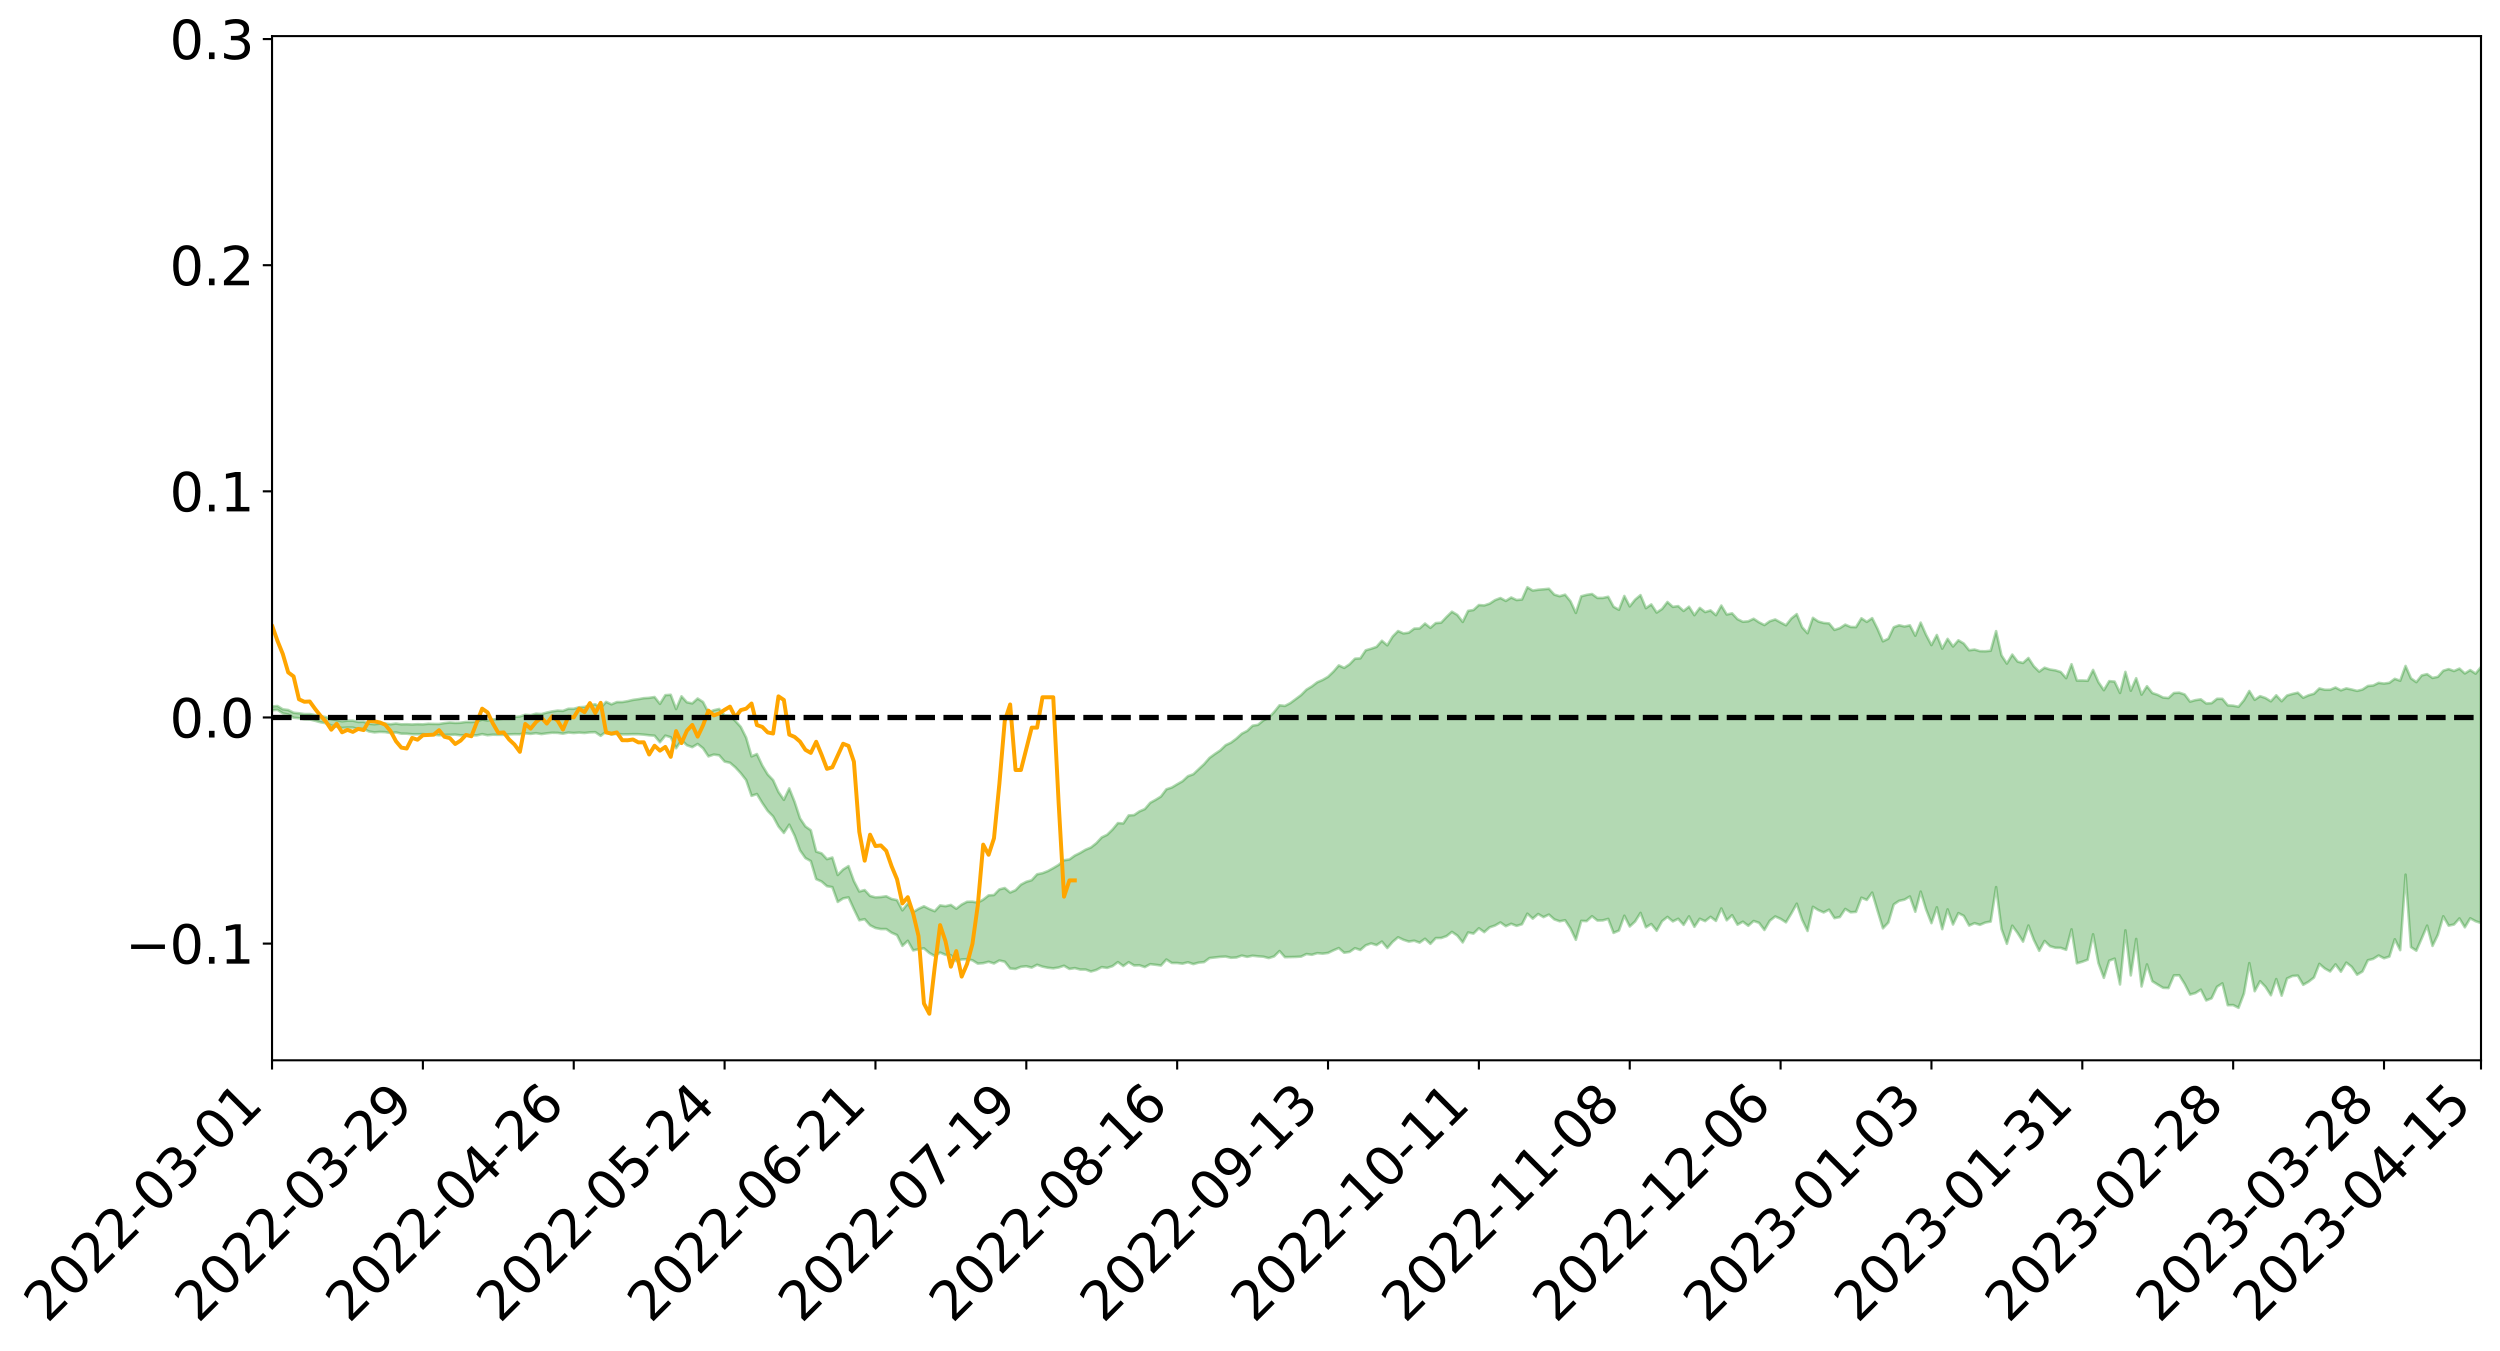 <?xml version="1.0" encoding="utf-8" standalone="no"?>
<!DOCTYPE svg PUBLIC "-//W3C//DTD SVG 1.1//EN"
  "http://www.w3.org/Graphics/SVG/1.1/DTD/svg11.dtd">
<svg xmlns:xlink="http://www.w3.org/1999/xlink" width="947.275pt" height="511.832pt" viewBox="0 0 947.275 511.832" xmlns="http://www.w3.org/2000/svg" version="1.1">
 <defs>
  <style type="text/css">*{stroke-linejoin: round; stroke-linecap: butt}</style>
 </defs>
 <g id="figure_1">
  <g id="patch_1">
   <path d="M 0 511.832 
L 947.275 511.832 
L 947.275 -0 
L 0 -0 
z
" style="fill: #ffffff"/>
  </g>
  <g id="axes_1">
   <g id="patch_2">
    <path d="M 103.075 401.757 
L 940.075 401.757 
L 940.075 13.677 
L 103.075 13.677 
z
" style="fill: #ffffff"/>
   </g>
   <g id="PolyCollection_1">
    <path d="M -393.001 271.808 
L -393.001 271.816 
L -390.959 271.763 
L -388.918 271.719 
L -386.876 271.673 
L -384.835 271.644 
L -382.793 271.609 
L -380.752 271.566 
L -378.711 271.525 
L -376.669 271.487 
L -374.628 271.456 
L -372.586 271.418 
L -370.545 271.377 
L -368.503 271.339 
L -366.462 271.288 
L -364.42 271.249 
L -362.379 271.201 
L -360.337 271.161 
L -358.296 271.104 
L -356.254 271.059 
L -354.213 271.017 
L -352.172 270.964 
L -350.13 270.914 
L -348.089 270.865 
L -346.047 270.804 
L -344.006 270.753 
L -341.964 270.691 
L -339.923 270.629 
L -337.881 270.559 
L -335.84 270.487 
L -333.798 270.418 
L -331.757 270.337 
L -329.715 270.242 
L -327.674 270.163 
L -325.632 270.07 
L -323.591 269.961 
L -321.55 269.864 
L -319.508 269.746 
L -317.467 269.628 
L -315.425 269.507 
L -313.384 269.379 
L -311.342 269.236 
L -309.301 269.083 
L -307.259 268.92 
L -305.218 268.767 
L -303.176 268.582 
L -301.135 268.411 
L -299.093 268.228 
L -297.052 268.046 
L -295.011 267.848 
L -292.969 267.631 
L -290.928 267.437 
L -288.886 267.216 
L -286.845 266.987 
L -284.803 266.765 
L -282.762 266.548 
L -280.72 266.309 
L -278.679 266.067 
L -276.637 265.828 
L -274.596 265.577 
L -272.554 265.323 
L -270.513 265.072 
L -268.472 264.811 
L -266.43 264.55 
L -264.389 264.295 
L -262.347 264.027 
L -260.306 263.736 
L -258.264 263.457 
L -256.223 263.179 
L -254.181 262.908 
L -252.14 262.622 
L -250.098 262.344 
L -248.057 262.06 
L -246.015 261.811 
L -243.974 261.503 
L -241.932 261.246 
L -239.891 260.957 
L -237.85 260.684 
L -235.808 260.392 
L -233.767 260.137 
L -231.725 259.836 
L -229.684 259.562 
L -227.642 259.307 
L -225.601 259.022 
L -223.559 258.757 
L -221.518 258.483 
L -219.476 258.202 
L -217.435 257.933 
L -215.393 257.67 
L -213.352 257.388 
L -211.311 257.12 
L -209.269 256.844 
L -207.228 256.573 
L -205.186 256.31 
L -203.145 256.044 
L -201.103 255.775 
L -199.062 255.538 
L -197.02 255.26 
L -194.979 254.996 
L -192.937 254.737 
L -190.896 254.476 
L -188.854 254.215 
L -186.813 253.949 
L -184.772 253.698 
L -182.73 253.434 
L -180.689 253.161 
L -178.647 252.883 
L -176.606 252.601 
L -174.564 252.342 
L -172.523 252.049 
L -170.481 251.734 
L -168.44 251.441 
L -166.398 251.13 
L -164.357 250.813 
L -162.315 250.476 
L -160.274 250.132 
L -158.232 249.818 
L -156.191 249.451 
L -154.15 249.107 
L -152.108 248.732 
L -150.067 248.394 
L -148.025 247.986 
L -145.984 247.589 
L -143.942 247.206 
L -141.901 246.816 
L -139.859 246.412 
L -137.818 245.988 
L -135.776 245.597 
L -133.735 245.139 
L -131.693 244.747 
L -129.652 244.276 
L -127.611 243.823 
L -125.569 243.384 
L -123.528 242.967 
L -121.486 242.469 
L -119.445 242.029 
L -117.403 241.447 
L -115.362 240.96 
L -113.32 240.514 
L -111.279 240.001 
L -109.237 239.475 
L -107.196 238.857 
L -105.154 238.287 
L -103.113 237.83 
L -101.072 237.051 
L -99.03 236.45 
L -96.989 235.837 
L -94.947 235.201 
L -92.906 234.465 
L -90.864 233.786 
L -88.823 233.308 
L -86.781 232.67 
L -84.74 231.542 
L -82.698 230.622 
L -80.657 229.985 
L -78.615 229.052 
L -76.574 228.31 
L -74.532 227.691 
L -72.491 226.672 
L -70.45 225.494 
L -68.408 224.748 
L -66.367 224.34 
L -64.325 223.398 
L -62.284 223.085 
L -60.242 222.47 
L -58.201 221.443 
L -56.159 221.433 
L -54.118 221.855 
L -52.076 222.794 
L -50.035 221.755 
L -47.993 223.851 
L -45.952 224.399 
L -43.911 221.558 
L -41.869 222.372 
L -39.828 223.648 
L -37.786 222.9 
L -35.745 222.744 
L -33.703 228.149 
L -31.662 235.842 
L -29.62 239.829 
L -27.579 231.387 
L -25.537 235.763 
L -23.496 241.724 
L -21.454 241.452 
L -19.413 253.487 
L -17.372 251.914 
L -15.33 248.315 
L -13.289 239.291 
L -11.247 247.863 
L -9.206 253.03 
L -7.164 250.929 
L -5.123 252.308 
L -3.081 257.184 
L -1.04 256.574 
L 1.002 252.446 
L 3.043 257.72 
L 5.085 258.794 
L 7.126 256.961 
L 9.168 260.327 
L 11.209 261.59 
L 13.25 261.317 
L 15.292 260.359 
L 17.333 261.502 
L 19.375 260.443 
L 21.416 260.594 
L 23.458 261.702 
L 25.499 260.804 
L 27.541 261.397 
L 29.582 261.518 
L 31.624 260.811 
L 33.665 261.198 
L 35.707 260.153 
L 37.748 260.34 
L 39.789 260.787 
L 41.831 260.949 
L 43.872 260.539 
L 45.914 260.214 
L 47.955 260.273 
L 49.997 259.922 
L 52.038 260.03 
L 54.08 260.145 
L 56.121 259.57 
L 58.163 260.202 
L 60.204 259.941 
L 62.246 259.991 
L 64.287 260.338 
L 66.328 260.142 
L 68.37 260.358 
L 70.411 260.896 
L 72.453 261.586 
L 74.494 261.15 
L 76.536 261.361 
L 78.577 261.593 
L 80.619 263.644 
L 82.66 264.265 
L 84.702 265.489 
L 86.743 264.527 
L 88.785 264.173 
L 90.826 265.011 
L 92.868 266.66 
L 94.909 267.477 
L 96.95 266.361 
L 98.992 268.492 
L 101.033 268.545 
L 103.075 269.14 
L 105.116 268.943 
L 107.158 270.31 
L 109.199 270.731 
L 111.241 271.951 
L 113.282 272.14 
L 115.324 272.538 
L 117.365 272.601 
L 119.407 273.117 
L 121.448 273.673 
L 123.489 274.02 
L 125.531 274.892 
L 127.572 275.352 
L 129.614 275.828 
L 131.655 275.685 
L 133.697 275.708 
L 135.738 276.238 
L 137.78 276.218 
L 139.821 277.162 
L 141.863 277.498 
L 143.904 277.326 
L 145.946 277.398 
L 147.987 277.75 
L 150.028 277.516 
L 152.07 277.985 
L 154.111 278.01 
L 156.153 278.21 
L 158.194 278.228 
L 160.236 278.176 
L 162.277 278.33 
L 164.319 278.363 
L 166.36 278.596 
L 168.402 278.437 
L 170.443 278.421 
L 172.485 278.348 
L 174.526 278.615 
L 176.568 278.543 
L 178.609 278.642 
L 180.65 278.629 
L 182.692 278.166 
L 184.733 278.579 
L 186.775 278.379 
L 188.816 278.44 
L 190.858 278.428 
L 192.899 278.265 
L 194.941 278.197 
L 196.982 278.217 
L 199.024 277.855 
L 201.065 278.076 
L 203.107 277.81 
L 205.148 278.15 
L 207.189 277.856 
L 209.231 277.651 
L 211.272 277.693 
L 213.314 277.988 
L 215.355 277.565 
L 217.397 277.743 
L 219.438 277.578 
L 221.48 277.738 
L 223.521 277.492 
L 225.563 277.43 
L 227.604 278.819 
L 229.646 277.226 
L 231.687 278.293 
L 233.728 278.03 
L 235.77 278.259 
L 237.811 278.249 
L 239.853 278.192 
L 241.894 278.205 
L 243.936 278.362 
L 245.977 278.604 
L 248.019 278.761 
L 250.06 281.244 
L 252.102 278.724 
L 254.143 279.358 
L 256.185 283.519 
L 258.226 280.449 
L 260.268 282.371 
L 262.309 283.12 
L 264.35 281.9 
L 266.392 283.514 
L 268.433 286.603 
L 270.475 285.911 
L 272.516 286.192 
L 274.558 288.559 
L 276.599 289.013 
L 278.641 290.757 
L 280.682 292.975 
L 282.724 295.595 
L 284.765 301.545 
L 286.807 300.865 
L 288.848 304.259 
L 290.889 307.265 
L 292.931 309.357 
L 294.972 313.143 
L 297.014 315.611 
L 299.055 312.466 
L 301.097 316.649 
L 303.138 322.211 
L 305.18 325.133 
L 307.221 326.272 
L 309.263 333.113 
L 311.304 334.011 
L 313.346 335.789 
L 315.387 336.14 
L 317.428 341.753 
L 319.47 340.411 
L 321.511 340.027 
L 323.553 344.49 
L 325.594 348.705 
L 327.636 348.283 
L 329.677 350.599 
L 331.719 351.624 
L 333.76 352.033 
L 335.802 352.027 
L 337.843 353.422 
L 339.885 354.312 
L 341.926 358.408 
L 343.968 356.473 
L 346.009 360.116 
L 348.05 359.673 
L 350.092 359.329 
L 352.133 361.096 
L 354.175 362.238 
L 356.216 360.944 
L 358.258 361.783 
L 360.299 361.919 
L 362.341 364.181 
L 364.382 363.536 
L 366.424 363.448 
L 368.465 363.859 
L 370.507 365.119 
L 372.548 364.955 
L 374.589 364.418 
L 376.631 365.071 
L 378.672 363.927 
L 380.714 364.396 
L 382.755 366.967 
L 384.797 367.156 
L 386.838 366.33 
L 388.88 366.121 
L 390.921 366.629 
L 392.963 365.559 
L 395.004 366.265 
L 397.046 366.683 
L 399.087 366.915 
L 401.128 366.595 
L 403.17 365.926 
L 405.211 367.141 
L 407.253 366.822 
L 409.294 367.363 
L 411.336 367.361 
L 413.377 368.103 
L 415.419 367.521 
L 417.46 366.441 
L 419.502 366.742 
L 421.543 366.079 
L 423.585 364.551 
L 425.626 366.039 
L 427.668 364.576 
L 429.709 365.818 
L 431.75 365.751 
L 433.792 366.435 
L 435.833 365.329 
L 437.875 365.564 
L 439.916 365.838 
L 441.958 363.569 
L 443.999 364.882 
L 446.041 364.889 
L 448.082 365.142 
L 450.124 364.608 
L 452.165 365.31 
L 454.207 364.742 
L 456.248 364.555 
L 458.289 363.023 
L 460.331 362.792 
L 462.372 362.559 
L 464.414 362.454 
L 466.455 362.913 
L 468.497 362.798 
L 470.538 362.077 
L 472.58 362.559 
L 474.621 362.134 
L 476.663 362.355 
L 478.704 362.503 
L 480.746 363.032 
L 482.787 362.387 
L 484.828 360.368 
L 486.87 362.679 
L 488.911 362.644 
L 490.953 362.593 
L 492.994 362.466 
L 495.036 361.49 
L 497.077 361.782 
L 499.119 361.157 
L 501.16 361.346 
L 503.202 361.082 
L 505.243 360.107 
L 507.285 359.233 
L 509.326 360.998 
L 511.368 360.688 
L 513.409 359.28 
L 515.45 359.964 
L 517.492 358.195 
L 519.533 357.463 
L 521.575 358.113 
L 523.616 356.775 
L 525.658 359.223 
L 527.699 356.886 
L 529.741 355.141 
L 531.782 356.107 
L 533.824 356.771 
L 535.865 356.44 
L 537.907 357.172 
L 539.948 355.708 
L 541.989 357.635 
L 544.031 355.449 
L 546.072 355.418 
L 548.114 354.705 
L 550.155 353.104 
L 552.197 354.501 
L 554.238 357.097 
L 556.28 353.315 
L 558.321 353.744 
L 560.363 351.726 
L 562.404 353.197 
L 564.446 351.378 
L 566.487 350.696 
L 568.528 349.524 
L 570.57 350.956 
L 572.611 350.029 
L 574.653 350.832 
L 576.694 350.203 
L 578.736 346.2 
L 580.777 348.082 
L 582.819 346.324 
L 584.86 347.517 
L 586.902 346.537 
L 588.943 348.36 
L 590.985 349.085 
L 593.026 348.677 
L 595.068 351.789 
L 597.109 356.098 
L 599.15 348.919 
L 601.192 349.025 
L 603.233 347.162 
L 605.275 348.801 
L 607.316 348.748 
L 609.358 348.174 
L 611.399 353.477 
L 613.441 352.584 
L 615.482 346.976 
L 617.524 351.058 
L 619.565 349.159 
L 621.607 345.907 
L 623.648 351.366 
L 625.689 350.131 
L 627.731 352.67 
L 629.772 349.058 
L 631.814 347.431 
L 633.855 349.141 
L 635.897 348.137 
L 637.938 350.458 
L 639.98 347.221 
L 642.021 351.182 
L 644.063 348.134 
L 646.104 349.029 
L 648.146 347.389 
L 650.187 348.936 
L 652.228 344.228 
L 654.27 348.713 
L 656.311 346.781 
L 658.353 350.369 
L 660.394 349.249 
L 662.436 350.783 
L 664.477 348.974 
L 666.519 349.661 
L 668.56 352.38 
L 670.602 348.887 
L 672.643 347.247 
L 674.685 348.156 
L 676.726 349.49 
L 678.768 346.121 
L 680.809 342.416 
L 682.85 348.479 
L 684.892 352.753 
L 686.933 343.601 
L 688.975 344.842 
L 691.016 345.734 
L 693.058 344.683 
L 695.099 347.895 
L 697.141 347.479 
L 699.182 344.406 
L 701.224 345.675 
L 703.265 345.52 
L 705.307 340.14 
L 707.348 341 
L 709.389 338.219 
L 711.431 345.082 
L 713.472 351.751 
L 715.514 349.574 
L 717.555 342.699 
L 719.597 341.333 
L 721.638 340.882 
L 723.68 339.69 
L 725.721 345.467 
L 727.763 337.85 
L 729.804 344.545 
L 731.846 349.798 
L 733.887 343.793 
L 735.928 352.069 
L 737.97 344.565 
L 740.011 350.3 
L 742.053 345.991 
L 744.094 347.022 
L 746.136 350.706 
L 748.177 349.8 
L 750.219 350.438 
L 752.26 349.563 
L 754.302 349.187 
L 756.343 336.143 
L 758.385 351.978 
L 760.426 357.619 
L 762.468 350.757 
L 764.509 353.557 
L 766.55 356.793 
L 768.592 350.695 
L 770.633 356.106 
L 772.675 360.256 
L 774.716 356.542 
L 776.758 358.507 
L 778.799 359.111 
L 780.841 359.156 
L 782.882 359.891 
L 784.924 352.135 
L 786.965 365.005 
L 789.007 364.415 
L 791.048 363.649 
L 793.089 354.019 
L 795.131 364.958 
L 797.172 370.519 
L 799.214 364.009 
L 801.255 363.232 
L 803.297 373.016 
L 805.338 352.525 
L 807.38 369.584 
L 809.421 355.786 
L 811.463 373.788 
L 813.504 365.426 
L 815.546 371.808 
L 817.587 373.079 
L 819.628 374.293 
L 821.67 374.39 
L 823.711 369.594 
L 825.753 369.54 
L 827.794 372.842 
L 829.836 376.843 
L 831.877 376.277 
L 833.919 374.973 
L 835.96 379.078 
L 838.002 378.269 
L 840.043 373.914 
L 842.085 372.612 
L 844.126 380.882 
L 846.168 380.828 
L 848.209 381.877 
L 850.25 376.47 
L 852.292 364.937 
L 854.333 375.576 
L 856.375 371.793 
L 858.416 373.924 
L 860.458 377.116 
L 862.499 370.991 
L 864.541 377.267 
L 866.582 370.761 
L 868.624 369.809 
L 870.665 369.667 
L 872.707 373.161 
L 874.748 371.997 
L 876.789 370.401 
L 878.831 365.218 
L 880.872 366.964 
L 882.914 368.097 
L 884.955 365.415 
L 886.997 368.176 
L 889.038 364.742 
L 891.08 366.335 
L 893.121 369.325 
L 895.163 368.114 
L 897.204 363.854 
L 899.246 363.329 
L 901.287 362.046 
L 903.328 363.106 
L 905.37 362.463 
L 907.411 355.899 
L 909.453 360.026 
L 911.494 331.414 
L 913.536 358.869 
L 915.577 360.219 
L 917.619 355.559 
L 919.66 350.736 
L 921.702 358.421 
L 923.743 354.188 
L 925.785 347.183 
L 927.826 350.734 
L 929.868 350.295 
L 931.909 347.997 
L 933.95 351.372 
L 935.992 347.957 
L 938.033 349.061 
L 940.075 349.732 
L 940.075 252.73 
L 940.075 252.73 
L 938.033 255.252 
L 935.992 253.901 
L 933.95 255.182 
L 931.909 253.342 
L 929.868 254.253 
L 927.826 253.525 
L 925.785 254.14 
L 923.743 256.448 
L 921.702 256.871 
L 919.66 255.435 
L 917.619 255.919 
L 915.577 258.473 
L 913.536 257.023 
L 911.494 252.338 
L 909.453 257.936 
L 907.411 257.212 
L 905.37 258.714 
L 903.328 259.013 
L 901.287 258.734 
L 899.246 259.741 
L 897.204 259.924 
L 895.163 261.274 
L 893.121 261.784 
L 891.08 261.266 
L 889.038 260.831 
L 886.997 261.58 
L 884.955 260.494 
L 882.914 261.352 
L 880.872 261.359 
L 878.831 260.861 
L 876.789 262.873 
L 874.748 263.446 
L 872.707 264.381 
L 870.665 262.476 
L 868.624 262.94 
L 866.582 263.536 
L 864.541 265.691 
L 862.499 263.453 
L 860.458 265.739 
L 858.416 264.474 
L 856.375 263.783 
L 854.333 265.161 
L 852.292 261.827 
L 850.25 265.337 
L 848.209 267.795 
L 846.168 267.398 
L 844.126 267.258 
L 842.085 264.791 
L 840.043 264.779 
L 838.002 266.441 
L 835.96 266.55 
L 833.919 264.988 
L 831.877 265.291 
L 829.836 265.863 
L 827.794 263.132 
L 825.753 262.46 
L 823.711 262.592 
L 821.67 264.493 
L 819.628 264.311 
L 817.587 263.283 
L 815.546 262.601 
L 813.504 260.01 
L 811.463 263.199 
L 809.421 256.988 
L 807.38 261.713 
L 805.338 254.578 
L 803.297 262.56 
L 801.255 258.265 
L 799.214 258.077 
L 797.172 261.519 
L 795.131 258.497 
L 793.089 253.844 
L 791.048 257.955 
L 789.007 257.851 
L 786.965 257.878 
L 784.924 251.687 
L 782.882 256.963 
L 780.841 254.618 
L 778.799 253.998 
L 776.758 253.687 
L 774.716 253.002 
L 772.675 254.482 
L 770.633 252.46 
L 768.592 249.322 
L 766.55 251.204 
L 764.509 250.696 
L 762.468 248.029 
L 760.426 251.445 
L 758.385 248.31 
L 756.343 239.14 
L 754.302 246.564 
L 752.26 246.779 
L 750.219 246.725 
L 748.177 246.127 
L 746.136 246.409 
L 744.094 243.851 
L 742.053 242.614 
L 740.011 244.961 
L 737.97 242.072 
L 735.928 245.781 
L 733.887 240.605 
L 731.846 244.422 
L 729.804 240.544 
L 727.763 235.911 
L 725.721 240.869 
L 723.68 236.955 
L 721.638 237.395 
L 719.597 236.92 
L 717.555 237.676 
L 715.514 241.994 
L 713.472 243.007 
L 711.431 238.306 
L 709.389 234.22 
L 707.348 235.628 
L 705.307 234.276 
L 703.265 237.628 
L 701.224 237.562 
L 699.182 236.673 
L 697.141 238 
L 695.099 238.674 
L 693.058 236.218 
L 691.016 236.046 
L 688.975 235.489 
L 686.933 234.111 
L 684.892 239.938 
L 682.85 237.672 
L 680.809 232.692 
L 678.768 234.346 
L 676.726 236.921 
L 674.685 235.844 
L 672.643 234.727 
L 670.602 235.386 
L 668.56 236.838 
L 666.519 235.807 
L 664.477 234.458 
L 662.436 235.416 
L 660.394 235.596 
L 658.353 234.601 
L 656.311 232.401 
L 654.27 232.851 
L 652.228 229.449 
L 650.187 233.089 
L 648.146 231.296 
L 646.104 231.919 
L 644.063 230.328 
L 642.021 233.101 
L 639.98 229.879 
L 637.938 231.487 
L 635.897 229.657 
L 633.855 229.95 
L 631.814 228.103 
L 629.772 230.741 
L 627.731 232.111 
L 625.689 229.024 
L 623.648 230.442 
L 621.607 225.501 
L 619.565 227.222 
L 617.524 229.772 
L 615.482 225.813 
L 613.441 231.047 
L 611.399 229.914 
L 609.358 226.12 
L 607.316 226.571 
L 605.275 226.57 
L 603.233 225.074 
L 601.192 225.404 
L 599.15 225.936 
L 597.109 232.24 
L 595.068 227.814 
L 593.026 225.326 
L 590.985 225.913 
L 588.943 225.305 
L 586.902 223.088 
L 584.86 223.29 
L 582.819 223.462 
L 580.777 223.777 
L 578.736 222.518 
L 576.694 227.158 
L 574.653 227.359 
L 572.611 226.399 
L 570.57 227.689 
L 568.528 226.599 
L 566.487 227.391 
L 564.446 228.725 
L 562.404 229.402 
L 560.363 229.259 
L 558.321 231.136 
L 556.28 231.459 
L 554.238 235.652 
L 552.197 232.999 
L 550.155 231.782 
L 548.114 233.77 
L 546.072 235.939 
L 544.031 236.088 
L 541.989 237.894 
L 539.948 236.272 
L 537.907 238.13 
L 535.865 238.188 
L 533.824 239.725 
L 531.782 240.014 
L 529.741 239.104 
L 527.699 241.175 
L 525.658 244.522 
L 523.616 242.797 
L 521.575 245.113 
L 519.533 245.816 
L 517.492 246.401 
L 515.45 249.465 
L 513.409 249.578 
L 511.368 251.702 
L 509.326 253.066 
L 507.285 252.128 
L 505.243 254.502 
L 503.202 256.459 
L 501.16 257.638 
L 499.119 258.521 
L 497.077 260.085 
L 495.036 261.317 
L 492.994 263.374 
L 490.953 264.898 
L 488.911 266.411 
L 486.87 267.483 
L 484.828 267.24 
L 482.787 269.781 
L 480.746 271.936 
L 478.704 272.967 
L 476.663 274.647 
L 474.621 274.979 
L 472.58 276.939 
L 470.538 277.995 
L 468.497 279.86 
L 466.455 281.382 
L 464.414 282.353 
L 462.372 284.325 
L 460.331 285.688 
L 458.289 287.191 
L 456.248 289.54 
L 454.207 291.436 
L 452.165 293.371 
L 450.124 294.105 
L 448.082 296.004 
L 446.041 297.171 
L 443.999 298.405 
L 441.958 299.067 
L 439.916 301.794 
L 437.875 303.053 
L 435.833 304.195 
L 433.792 306.566 
L 431.75 307.447 
L 429.709 308.847 
L 427.668 308.969 
L 425.626 312.016 
L 423.585 311.871 
L 421.543 314.32 
L 419.502 316.308 
L 417.46 317.29 
L 415.419 319.49 
L 413.377 321.108 
L 411.336 321.964 
L 409.294 323.18 
L 407.253 324.187 
L 405.211 325.663 
L 403.17 325.965 
L 401.128 327.714 
L 399.087 328.936 
L 397.046 330.058 
L 395.004 330.86 
L 392.963 331.28 
L 390.921 333.52 
L 388.88 334.121 
L 386.838 335.204 
L 384.797 337.309 
L 382.755 338.182 
L 380.714 336.477 
L 378.672 337.002 
L 376.631 339.141 
L 374.589 339.267 
L 372.548 340.883 
L 370.507 342.004 
L 368.465 341.665 
L 366.424 341.695 
L 364.382 342.75 
L 362.341 344.327 
L 360.299 342.882 
L 358.258 343.371 
L 356.216 343.065 
L 354.175 345.263 
L 352.133 344.429 
L 350.092 343.407 
L 348.05 344.36 
L 346.009 345.632 
L 343.968 342.365 
L 341.926 344.929 
L 339.885 341.071 
L 337.843 340.644 
L 335.802 339.602 
L 333.76 339.897 
L 331.719 340.024 
L 329.677 339.481 
L 327.636 337.25 
L 325.594 337.807 
L 323.553 333.852 
L 321.511 328.18 
L 319.47 329.467 
L 317.428 331.537 
L 315.387 324.925 
L 313.346 325.537 
L 311.304 323.347 
L 309.263 322.68 
L 307.221 314.584 
L 305.18 313.149 
L 303.138 310.097 
L 301.097 303.858 
L 299.055 298.737 
L 297.014 303.066 
L 294.972 300.073 
L 292.931 295.59 
L 290.889 293.446 
L 288.848 290.074 
L 286.807 285.714 
L 284.765 286.603 
L 282.724 279.511 
L 280.682 275.433 
L 278.641 273.19 
L 276.599 271.169 
L 274.558 271.056 
L 272.516 268.641 
L 270.475 269.111 
L 268.433 269.987 
L 266.392 265.988 
L 264.35 264.675 
L 262.309 266.533 
L 260.268 266.107 
L 258.226 263.837 
L 256.185 268.668 
L 254.143 263.256 
L 252.102 263.405 
L 250.06 266.704 
L 248.019 264.108 
L 245.977 264.425 
L 243.936 264.551 
L 241.894 264.923 
L 239.853 265.197 
L 237.811 265.683 
L 235.77 266.022 
L 233.728 266.024 
L 231.687 266.883 
L 229.646 265.954 
L 227.604 268.194 
L 225.563 266.857 
L 223.521 267.207 
L 221.48 267.876 
L 219.438 267.988 
L 217.397 268.572 
L 215.355 268.556 
L 213.314 269.362 
L 211.272 269.256 
L 209.231 269.562 
L 207.189 270.005 
L 205.148 270.58 
L 203.107 270.418 
L 201.065 270.997 
L 199.024 270.827 
L 196.982 271.483 
L 194.941 271.641 
L 192.899 271.991 
L 190.858 272.292 
L 188.816 272.531 
L 186.775 272.581 
L 184.733 273.028 
L 182.692 272.648 
L 180.65 273.408 
L 178.609 273.604 
L 176.568 273.559 
L 174.526 273.853 
L 172.485 273.92 
L 170.443 273.769 
L 168.402 273.992 
L 166.36 274.331 
L 164.319 274.313 
L 162.277 274.254 
L 160.236 274.471 
L 158.194 274.395 
L 156.153 274.51 
L 154.111 274.413 
L 152.07 274.461 
L 150.028 274.171 
L 147.987 274.422 
L 145.946 274.172 
L 143.904 274.202 
L 141.863 274.422 
L 139.821 274.25 
L 137.78 273.498 
L 135.738 273.554 
L 133.697 273.062 
L 131.655 273.061 
L 129.614 273.32 
L 127.572 272.877 
L 125.531 272.435 
L 123.489 271.713 
L 121.448 271.378 
L 119.407 270.949 
L 117.365 270.564 
L 115.324 270.571 
L 113.282 270.262 
L 111.241 270.066 
L 109.199 269.027 
L 107.158 268.764 
L 105.116 267.511 
L 103.075 267.706 
L 101.033 267.355 
L 98.992 267.129 
L 96.95 265.161 
L 94.909 266.344 
L 92.868 265.636 
L 90.826 264.167 
L 88.785 263.443 
L 86.743 263.866 
L 84.702 264.796 
L 82.66 263.724 
L 80.619 263.222 
L 78.577 261.177 
L 76.536 260.634 
L 74.494 260.564 
L 72.453 261.019 
L 70.411 260.188 
L 68.37 259.503 
L 66.328 259.205 
L 64.287 259.364 
L 62.246 258.8 
L 60.204 258.767 
L 58.163 259.002 
L 56.121 258.185 
L 54.08 258.748 
L 52.038 258.554 
L 49.997 258.352 
L 47.955 258.628 
L 45.914 258.475 
L 43.872 258.838 
L 41.831 259.267 
L 39.789 259.015 
L 37.748 258.489 
L 35.707 258.059 
L 33.665 259.316 
L 31.624 258.845 
L 29.582 259.63 
L 27.541 259.436 
L 25.499 258.854 
L 23.458 259.639 
L 21.416 258.544 
L 19.375 258.418 
L 17.333 259.49 
L 15.292 258.424 
L 13.25 259.432 
L 11.209 259.638 
L 9.168 258.481 
L 7.126 255.096 
L 5.085 257.004 
L 3.043 255.862 
L 1.002 250.452 
L -1.04 254.797 
L -3.081 255.473 
L -5.123 250.404 
L -7.164 248.926 
L -9.206 251.279 
L -11.247 245.745 
L -13.289 236.498 
L -15.33 246.335 
L -17.372 250.213 
L -19.413 251.938 
L -21.454 239.141 
L -23.496 239.491 
L -25.537 233.213 
L -27.579 228.393 
L -29.62 237.665 
L -31.662 233.385 
L -33.703 224.841 
L -35.745 218.847 
L -37.786 219.004 
L -39.828 219.797 
L -41.869 218.366 
L -43.911 217.434 
L -45.952 220.521 
L -47.993 219.924 
L -50.035 217.549 
L -52.076 218.652 
L -54.118 217.548 
L -56.159 216.996 
L -58.201 216.849 
L -60.242 217.935 
L -62.284 218.479 
L -64.325 218.71 
L -66.367 219.619 
L -68.408 219.945 
L -70.45 220.659 
L -72.491 221.913 
L -74.532 222.848 
L -76.574 223.445 
L -78.615 224.131 
L -80.657 225.093 
L -82.698 225.623 
L -84.74 226.543 
L -86.781 227.697 
L -88.823 228.347 
L -90.864 228.737 
L -92.906 229.422 
L -94.947 230.129 
L -96.989 230.781 
L -99.03 231.404 
L -101.072 232.004 
L -103.113 232.857 
L -105.154 233.235 
L -107.196 233.842 
L -109.237 234.479 
L -111.279 235.015 
L -113.32 235.55 
L -115.362 235.985 
L -117.403 236.465 
L -119.445 237.141 
L -121.486 237.588 
L -123.528 238.119 
L -125.569 238.522 
L -127.611 238.996 
L -129.652 239.484 
L -131.693 239.978 
L -133.735 240.387 
L -135.776 240.884 
L -137.818 241.318 
L -139.859 241.786 
L -141.901 242.218 
L -143.942 242.673 
L -145.984 243.09 
L -148.025 243.541 
L -150.067 244.032 
L -152.108 244.398 
L -154.15 244.866 
L -156.191 245.265 
L -158.232 245.734 
L -160.274 246.069 
L -162.315 246.505 
L -164.357 246.919 
L -166.398 247.312 
L -168.44 247.714 
L -170.481 248.083 
L -172.523 248.519 
L -174.564 248.908 
L -176.606 249.223 
L -178.647 249.602 
L -180.689 249.981 
L -182.73 250.356 
L -184.772 250.716 
L -186.813 251.049 
L -188.854 251.417 
L -190.896 251.776 
L -192.937 252.136 
L -194.979 252.493 
L -197.02 252.859 
L -199.062 253.239 
L -201.103 253.56 
L -203.145 253.932 
L -205.186 254.294 
L -207.228 254.639 
L -209.269 254.995 
L -211.311 255.358 
L -213.352 255.708 
L -215.393 256.076 
L -217.435 256.406 
L -219.476 256.744 
L -221.518 257.102 
L -223.559 257.445 
L -225.601 257.767 
L -227.642 258.11 
L -229.684 258.416 
L -231.725 258.746 
L -233.767 259.101 
L -235.808 259.396 
L -237.85 259.732 
L -239.891 260.045 
L -241.932 260.375 
L -243.974 260.666 
L -246.015 261.018 
L -248.057 261.296 
L -250.098 261.615 
L -252.14 261.926 
L -254.181 262.246 
L -256.223 262.546 
L -258.264 262.853 
L -260.306 263.155 
L -262.347 263.457 
L -264.389 263.732 
L -266.43 263.991 
L -268.472 264.259 
L -270.513 264.531 
L -272.554 264.792 
L -274.596 265.061 
L -276.637 265.327 
L -278.679 265.579 
L -280.72 265.837 
L -282.762 266.095 
L -284.803 266.325 
L -286.845 266.563 
L -288.886 266.815 
L -290.928 267.053 
L -292.969 267.262 
L -295.011 267.5 
L -297.052 267.715 
L -299.093 267.911 
L -301.135 268.11 
L -303.176 268.295 
L -305.218 268.5 
L -307.259 268.665 
L -309.301 268.843 
L -311.342 269.01 
L -313.384 269.165 
L -315.425 269.304 
L -317.467 269.43 
L -319.508 269.556 
L -321.55 269.682 
L -323.591 269.783 
L -325.632 269.901 
L -327.674 269.998 
L -329.715 270.079 
L -331.757 270.18 
L -333.798 270.266 
L -335.84 270.335 
L -337.881 270.411 
L -339.923 270.485 
L -341.964 270.549 
L -344.006 270.613 
L -346.047 270.664 
L -348.089 270.73 
L -350.13 270.779 
L -352.172 270.833 
L -354.213 270.889 
L -356.254 270.933 
L -358.296 270.981 
L -360.337 271.048 
L -362.379 271.092 
L -364.42 271.149 
L -366.462 271.192 
L -368.503 271.253 
L -370.545 271.299 
L -372.586 271.349 
L -374.628 271.392 
L -376.669 271.43 
L -378.711 271.476 
L -380.752 271.53 
L -382.793 271.583 
L -384.835 271.627 
L -386.876 271.66 
L -388.918 271.714 
L -390.959 271.756 
L -393.001 271.808 
z
" clip-path="url(#p2254b33dea)" style="fill: #008000; fill-opacity: 0.3; stroke: #008000; stroke-opacity: 0.3"/>
   </g>
   <g id="matplotlib.axis_1">
    <g id="xtick_1">
     <g id="line2d_1">
      <defs>
       <path id="me9e66051ed" d="M 0 0 
L 0 3.5 
" style="stroke: #000000; stroke-width: 0.8"/>
      </defs>
      <g>
       <use xlink:href="#me9e66051ed" x="103.075" y="401.757" style="stroke: #000000; stroke-width: 0.8"/>
      </g>
     </g>
     <g id="text_1">
      <!-- 2022-03-01 -->
      <g transform="translate(17.946 501.69) rotate(-45) scale(0.2 -0.2)">
       <defs>
        <path id="DejaVuSans-32" d="M 1228 531 
L 3431 531 
L 3431 0 
L 469 0 
L 469 531 
Q 828 903 1448 1529 
Q 2069 2156 2228 2338 
Q 2531 2678 2651 2914 
Q 2772 3150 2772 3378 
Q 2772 3750 2511 3984 
Q 2250 4219 1831 4219 
Q 1534 4219 1204 4116 
Q 875 4013 500 3803 
L 500 4441 
Q 881 4594 1212 4672 
Q 1544 4750 1819 4750 
Q 2544 4750 2975 4387 
Q 3406 4025 3406 3419 
Q 3406 3131 3298 2873 
Q 3191 2616 2906 2266 
Q 2828 2175 2409 1742 
Q 1991 1309 1228 531 
z
" transform="scale(0.016)"/>
        <path id="DejaVuSans-30" d="M 2034 4250 
Q 1547 4250 1301 3770 
Q 1056 3291 1056 2328 
Q 1056 1369 1301 889 
Q 1547 409 2034 409 
Q 2525 409 2770 889 
Q 3016 1369 3016 2328 
Q 3016 3291 2770 3770 
Q 2525 4250 2034 4250 
z
M 2034 4750 
Q 2819 4750 3233 4129 
Q 3647 3509 3647 2328 
Q 3647 1150 3233 529 
Q 2819 -91 2034 -91 
Q 1250 -91 836 529 
Q 422 1150 422 2328 
Q 422 3509 836 4129 
Q 1250 4750 2034 4750 
z
" transform="scale(0.016)"/>
        <path id="DejaVuSans-2d" d="M 313 2009 
L 1997 2009 
L 1997 1497 
L 313 1497 
L 313 2009 
z
" transform="scale(0.016)"/>
        <path id="DejaVuSans-33" d="M 2597 2516 
Q 3050 2419 3304 2112 
Q 3559 1806 3559 1356 
Q 3559 666 3084 287 
Q 2609 -91 1734 -91 
Q 1441 -91 1130 -33 
Q 819 25 488 141 
L 488 750 
Q 750 597 1062 519 
Q 1375 441 1716 441 
Q 2309 441 2620 675 
Q 2931 909 2931 1356 
Q 2931 1769 2642 2001 
Q 2353 2234 1838 2234 
L 1294 2234 
L 1294 2753 
L 1863 2753 
Q 2328 2753 2575 2939 
Q 2822 3125 2822 3475 
Q 2822 3834 2567 4026 
Q 2313 4219 1838 4219 
Q 1578 4219 1281 4162 
Q 984 4106 628 3988 
L 628 4550 
Q 988 4650 1302 4700 
Q 1616 4750 1894 4750 
Q 2613 4750 3031 4423 
Q 3450 4097 3450 3541 
Q 3450 3153 3228 2886 
Q 3006 2619 2597 2516 
z
" transform="scale(0.016)"/>
        <path id="DejaVuSans-31" d="M 794 531 
L 1825 531 
L 1825 4091 
L 703 3866 
L 703 4441 
L 1819 4666 
L 2450 4666 
L 2450 531 
L 3481 531 
L 3481 0 
L 794 0 
L 794 531 
z
" transform="scale(0.016)"/>
       </defs>
       <use xlink:href="#DejaVuSans-32"/>
       <use xlink:href="#DejaVuSans-30" x="63.623"/>
       <use xlink:href="#DejaVuSans-32" x="127.246"/>
       <use xlink:href="#DejaVuSans-32" x="190.869"/>
       <use xlink:href="#DejaVuSans-2d" x="254.492"/>
       <use xlink:href="#DejaVuSans-30" x="290.576"/>
       <use xlink:href="#DejaVuSans-33" x="354.199"/>
       <use xlink:href="#DejaVuSans-2d" x="417.822"/>
       <use xlink:href="#DejaVuSans-30" x="453.906"/>
       <use xlink:href="#DejaVuSans-31" x="517.529"/>
      </g>
     </g>
    </g>
    <g id="xtick_2">
     <g id="line2d_2">
      <g>
       <use xlink:href="#me9e66051ed" x="160.236" y="401.757" style="stroke: #000000; stroke-width: 0.8"/>
      </g>
     </g>
     <g id="text_2">
      <!-- 2022-03-29 -->
      <g transform="translate(75.107 501.69) rotate(-45) scale(0.2 -0.2)">
       <defs>
        <path id="DejaVuSans-39" d="M 703 97 
L 703 672 
Q 941 559 1184 500 
Q 1428 441 1663 441 
Q 2288 441 2617 861 
Q 2947 1281 2994 2138 
Q 2813 1869 2534 1725 
Q 2256 1581 1919 1581 
Q 1219 1581 811 2004 
Q 403 2428 403 3163 
Q 403 3881 828 4315 
Q 1253 4750 1959 4750 
Q 2769 4750 3195 4129 
Q 3622 3509 3622 2328 
Q 3622 1225 3098 567 
Q 2575 -91 1691 -91 
Q 1453 -91 1209 -44 
Q 966 3 703 97 
z
M 1959 2075 
Q 2384 2075 2632 2365 
Q 2881 2656 2881 3163 
Q 2881 3666 2632 3958 
Q 2384 4250 1959 4250 
Q 1534 4250 1286 3958 
Q 1038 3666 1038 3163 
Q 1038 2656 1286 2365 
Q 1534 2075 1959 2075 
z
" transform="scale(0.016)"/>
       </defs>
       <use xlink:href="#DejaVuSans-32"/>
       <use xlink:href="#DejaVuSans-30" x="63.623"/>
       <use xlink:href="#DejaVuSans-32" x="127.246"/>
       <use xlink:href="#DejaVuSans-32" x="190.869"/>
       <use xlink:href="#DejaVuSans-2d" x="254.492"/>
       <use xlink:href="#DejaVuSans-30" x="290.576"/>
       <use xlink:href="#DejaVuSans-33" x="354.199"/>
       <use xlink:href="#DejaVuSans-2d" x="417.822"/>
       <use xlink:href="#DejaVuSans-32" x="453.906"/>
       <use xlink:href="#DejaVuSans-39" x="517.529"/>
      </g>
     </g>
    </g>
    <g id="xtick_3">
     <g id="line2d_3">
      <g>
       <use xlink:href="#me9e66051ed" x="217.397" y="401.757" style="stroke: #000000; stroke-width: 0.8"/>
      </g>
     </g>
     <g id="text_3">
      <!-- 2022-04-26 -->
      <g transform="translate(132.268 501.69) rotate(-45) scale(0.2 -0.2)">
       <defs>
        <path id="DejaVuSans-34" d="M 2419 4116 
L 825 1625 
L 2419 1625 
L 2419 4116 
z
M 2253 4666 
L 3047 4666 
L 3047 1625 
L 3713 1625 
L 3713 1100 
L 3047 1100 
L 3047 0 
L 2419 0 
L 2419 1100 
L 313 1100 
L 313 1709 
L 2253 4666 
z
" transform="scale(0.016)"/>
        <path id="DejaVuSans-36" d="M 2113 2584 
Q 1688 2584 1439 2293 
Q 1191 2003 1191 1497 
Q 1191 994 1439 701 
Q 1688 409 2113 409 
Q 2538 409 2786 701 
Q 3034 994 3034 1497 
Q 3034 2003 2786 2293 
Q 2538 2584 2113 2584 
z
M 3366 4563 
L 3366 3988 
Q 3128 4100 2886 4159 
Q 2644 4219 2406 4219 
Q 1781 4219 1451 3797 
Q 1122 3375 1075 2522 
Q 1259 2794 1537 2939 
Q 1816 3084 2150 3084 
Q 2853 3084 3261 2657 
Q 3669 2231 3669 1497 
Q 3669 778 3244 343 
Q 2819 -91 2113 -91 
Q 1303 -91 875 529 
Q 447 1150 447 2328 
Q 447 3434 972 4092 
Q 1497 4750 2381 4750 
Q 2619 4750 2861 4703 
Q 3103 4656 3366 4563 
z
" transform="scale(0.016)"/>
       </defs>
       <use xlink:href="#DejaVuSans-32"/>
       <use xlink:href="#DejaVuSans-30" x="63.623"/>
       <use xlink:href="#DejaVuSans-32" x="127.246"/>
       <use xlink:href="#DejaVuSans-32" x="190.869"/>
       <use xlink:href="#DejaVuSans-2d" x="254.492"/>
       <use xlink:href="#DejaVuSans-30" x="290.576"/>
       <use xlink:href="#DejaVuSans-34" x="354.199"/>
       <use xlink:href="#DejaVuSans-2d" x="417.822"/>
       <use xlink:href="#DejaVuSans-32" x="453.906"/>
       <use xlink:href="#DejaVuSans-36" x="517.529"/>
      </g>
     </g>
    </g>
    <g id="xtick_4">
     <g id="line2d_4">
      <g>
       <use xlink:href="#me9e66051ed" x="274.558" y="401.757" style="stroke: #000000; stroke-width: 0.8"/>
      </g>
     </g>
     <g id="text_4">
      <!-- 2022-05-24 -->
      <g transform="translate(189.429 501.69) rotate(-45) scale(0.2 -0.2)">
       <defs>
        <path id="DejaVuSans-35" d="M 691 4666 
L 3169 4666 
L 3169 4134 
L 1269 4134 
L 1269 2991 
Q 1406 3038 1543 3061 
Q 1681 3084 1819 3084 
Q 2600 3084 3056 2656 
Q 3513 2228 3513 1497 
Q 3513 744 3044 326 
Q 2575 -91 1722 -91 
Q 1428 -91 1123 -41 
Q 819 9 494 109 
L 494 744 
Q 775 591 1075 516 
Q 1375 441 1709 441 
Q 2250 441 2565 725 
Q 2881 1009 2881 1497 
Q 2881 1984 2565 2268 
Q 2250 2553 1709 2553 
Q 1456 2553 1204 2497 
Q 953 2441 691 2322 
L 691 4666 
z
" transform="scale(0.016)"/>
       </defs>
       <use xlink:href="#DejaVuSans-32"/>
       <use xlink:href="#DejaVuSans-30" x="63.623"/>
       <use xlink:href="#DejaVuSans-32" x="127.246"/>
       <use xlink:href="#DejaVuSans-32" x="190.869"/>
       <use xlink:href="#DejaVuSans-2d" x="254.492"/>
       <use xlink:href="#DejaVuSans-30" x="290.576"/>
       <use xlink:href="#DejaVuSans-35" x="354.199"/>
       <use xlink:href="#DejaVuSans-2d" x="417.822"/>
       <use xlink:href="#DejaVuSans-32" x="453.906"/>
       <use xlink:href="#DejaVuSans-34" x="517.529"/>
      </g>
     </g>
    </g>
    <g id="xtick_5">
     <g id="line2d_5">
      <g>
       <use xlink:href="#me9e66051ed" x="331.719" y="401.757" style="stroke: #000000; stroke-width: 0.8"/>
      </g>
     </g>
     <g id="text_5">
      <!-- 2022-06-21 -->
      <g transform="translate(246.59 501.69) rotate(-45) scale(0.2 -0.2)">
       <use xlink:href="#DejaVuSans-32"/>
       <use xlink:href="#DejaVuSans-30" x="63.623"/>
       <use xlink:href="#DejaVuSans-32" x="127.246"/>
       <use xlink:href="#DejaVuSans-32" x="190.869"/>
       <use xlink:href="#DejaVuSans-2d" x="254.492"/>
       <use xlink:href="#DejaVuSans-30" x="290.576"/>
       <use xlink:href="#DejaVuSans-36" x="354.199"/>
       <use xlink:href="#DejaVuSans-2d" x="417.822"/>
       <use xlink:href="#DejaVuSans-32" x="453.906"/>
       <use xlink:href="#DejaVuSans-31" x="517.529"/>
      </g>
     </g>
    </g>
    <g id="xtick_6">
     <g id="line2d_6">
      <g>
       <use xlink:href="#me9e66051ed" x="388.88" y="401.757" style="stroke: #000000; stroke-width: 0.8"/>
      </g>
     </g>
     <g id="text_6">
      <!-- 2022-07-19 -->
      <g transform="translate(303.751 501.69) rotate(-45) scale(0.2 -0.2)">
       <defs>
        <path id="DejaVuSans-37" d="M 525 4666 
L 3525 4666 
L 3525 4397 
L 1831 0 
L 1172 0 
L 2766 4134 
L 525 4134 
L 525 4666 
z
" transform="scale(0.016)"/>
       </defs>
       <use xlink:href="#DejaVuSans-32"/>
       <use xlink:href="#DejaVuSans-30" x="63.623"/>
       <use xlink:href="#DejaVuSans-32" x="127.246"/>
       <use xlink:href="#DejaVuSans-32" x="190.869"/>
       <use xlink:href="#DejaVuSans-2d" x="254.492"/>
       <use xlink:href="#DejaVuSans-30" x="290.576"/>
       <use xlink:href="#DejaVuSans-37" x="354.199"/>
       <use xlink:href="#DejaVuSans-2d" x="417.822"/>
       <use xlink:href="#DejaVuSans-31" x="453.906"/>
       <use xlink:href="#DejaVuSans-39" x="517.529"/>
      </g>
     </g>
    </g>
    <g id="xtick_7">
     <g id="line2d_7">
      <g>
       <use xlink:href="#me9e66051ed" x="446.041" y="401.757" style="stroke: #000000; stroke-width: 0.8"/>
      </g>
     </g>
     <g id="text_7">
      <!-- 2022-08-16 -->
      <g transform="translate(360.912 501.69) rotate(-45) scale(0.2 -0.2)">
       <defs>
        <path id="DejaVuSans-38" d="M 2034 2216 
Q 1584 2216 1326 1975 
Q 1069 1734 1069 1313 
Q 1069 891 1326 650 
Q 1584 409 2034 409 
Q 2484 409 2743 651 
Q 3003 894 3003 1313 
Q 3003 1734 2745 1975 
Q 2488 2216 2034 2216 
z
M 1403 2484 
Q 997 2584 770 2862 
Q 544 3141 544 3541 
Q 544 4100 942 4425 
Q 1341 4750 2034 4750 
Q 2731 4750 3128 4425 
Q 3525 4100 3525 3541 
Q 3525 3141 3298 2862 
Q 3072 2584 2669 2484 
Q 3125 2378 3379 2068 
Q 3634 1759 3634 1313 
Q 3634 634 3220 271 
Q 2806 -91 2034 -91 
Q 1263 -91 848 271 
Q 434 634 434 1313 
Q 434 1759 690 2068 
Q 947 2378 1403 2484 
z
M 1172 3481 
Q 1172 3119 1398 2916 
Q 1625 2713 2034 2713 
Q 2441 2713 2670 2916 
Q 2900 3119 2900 3481 
Q 2900 3844 2670 4047 
Q 2441 4250 2034 4250 
Q 1625 4250 1398 4047 
Q 1172 3844 1172 3481 
z
" transform="scale(0.016)"/>
       </defs>
       <use xlink:href="#DejaVuSans-32"/>
       <use xlink:href="#DejaVuSans-30" x="63.623"/>
       <use xlink:href="#DejaVuSans-32" x="127.246"/>
       <use xlink:href="#DejaVuSans-32" x="190.869"/>
       <use xlink:href="#DejaVuSans-2d" x="254.492"/>
       <use xlink:href="#DejaVuSans-30" x="290.576"/>
       <use xlink:href="#DejaVuSans-38" x="354.199"/>
       <use xlink:href="#DejaVuSans-2d" x="417.822"/>
       <use xlink:href="#DejaVuSans-31" x="453.906"/>
       <use xlink:href="#DejaVuSans-36" x="517.529"/>
      </g>
     </g>
    </g>
    <g id="xtick_8">
     <g id="line2d_8">
      <g>
       <use xlink:href="#me9e66051ed" x="503.202" y="401.757" style="stroke: #000000; stroke-width: 0.8"/>
      </g>
     </g>
     <g id="text_8">
      <!-- 2022-09-13 -->
      <g transform="translate(418.073 501.69) rotate(-45) scale(0.2 -0.2)">
       <use xlink:href="#DejaVuSans-32"/>
       <use xlink:href="#DejaVuSans-30" x="63.623"/>
       <use xlink:href="#DejaVuSans-32" x="127.246"/>
       <use xlink:href="#DejaVuSans-32" x="190.869"/>
       <use xlink:href="#DejaVuSans-2d" x="254.492"/>
       <use xlink:href="#DejaVuSans-30" x="290.576"/>
       <use xlink:href="#DejaVuSans-39" x="354.199"/>
       <use xlink:href="#DejaVuSans-2d" x="417.822"/>
       <use xlink:href="#DejaVuSans-31" x="453.906"/>
       <use xlink:href="#DejaVuSans-33" x="517.529"/>
      </g>
     </g>
    </g>
    <g id="xtick_9">
     <g id="line2d_9">
      <g>
       <use xlink:href="#me9e66051ed" x="560.363" y="401.757" style="stroke: #000000; stroke-width: 0.8"/>
      </g>
     </g>
     <g id="text_9">
      <!-- 2022-10-11 -->
      <g transform="translate(475.234 501.69) rotate(-45) scale(0.2 -0.2)">
       <use xlink:href="#DejaVuSans-32"/>
       <use xlink:href="#DejaVuSans-30" x="63.623"/>
       <use xlink:href="#DejaVuSans-32" x="127.246"/>
       <use xlink:href="#DejaVuSans-32" x="190.869"/>
       <use xlink:href="#DejaVuSans-2d" x="254.492"/>
       <use xlink:href="#DejaVuSans-31" x="290.576"/>
       <use xlink:href="#DejaVuSans-30" x="354.199"/>
       <use xlink:href="#DejaVuSans-2d" x="417.822"/>
       <use xlink:href="#DejaVuSans-31" x="453.906"/>
       <use xlink:href="#DejaVuSans-31" x="517.529"/>
      </g>
     </g>
    </g>
    <g id="xtick_10">
     <g id="line2d_10">
      <g>
       <use xlink:href="#me9e66051ed" x="617.524" y="401.757" style="stroke: #000000; stroke-width: 0.8"/>
      </g>
     </g>
     <g id="text_10">
      <!-- 2022-11-08 -->
      <g transform="translate(532.395 501.69) rotate(-45) scale(0.2 -0.2)">
       <use xlink:href="#DejaVuSans-32"/>
       <use xlink:href="#DejaVuSans-30" x="63.623"/>
       <use xlink:href="#DejaVuSans-32" x="127.246"/>
       <use xlink:href="#DejaVuSans-32" x="190.869"/>
       <use xlink:href="#DejaVuSans-2d" x="254.492"/>
       <use xlink:href="#DejaVuSans-31" x="290.576"/>
       <use xlink:href="#DejaVuSans-31" x="354.199"/>
       <use xlink:href="#DejaVuSans-2d" x="417.822"/>
       <use xlink:href="#DejaVuSans-30" x="453.906"/>
       <use xlink:href="#DejaVuSans-38" x="517.529"/>
      </g>
     </g>
    </g>
    <g id="xtick_11">
     <g id="line2d_11">
      <g>
       <use xlink:href="#me9e66051ed" x="674.685" y="401.757" style="stroke: #000000; stroke-width: 0.8"/>
      </g>
     </g>
     <g id="text_11">
      <!-- 2022-12-06 -->
      <g transform="translate(589.556 501.69) rotate(-45) scale(0.2 -0.2)">
       <use xlink:href="#DejaVuSans-32"/>
       <use xlink:href="#DejaVuSans-30" x="63.623"/>
       <use xlink:href="#DejaVuSans-32" x="127.246"/>
       <use xlink:href="#DejaVuSans-32" x="190.869"/>
       <use xlink:href="#DejaVuSans-2d" x="254.492"/>
       <use xlink:href="#DejaVuSans-31" x="290.576"/>
       <use xlink:href="#DejaVuSans-32" x="354.199"/>
       <use xlink:href="#DejaVuSans-2d" x="417.822"/>
       <use xlink:href="#DejaVuSans-30" x="453.906"/>
       <use xlink:href="#DejaVuSans-36" x="517.529"/>
      </g>
     </g>
    </g>
    <g id="xtick_12">
     <g id="line2d_12">
      <g>
       <use xlink:href="#me9e66051ed" x="731.846" y="401.757" style="stroke: #000000; stroke-width: 0.8"/>
      </g>
     </g>
     <g id="text_12">
      <!-- 2023-01-03 -->
      <g transform="translate(646.717 501.69) rotate(-45) scale(0.2 -0.2)">
       <use xlink:href="#DejaVuSans-32"/>
       <use xlink:href="#DejaVuSans-30" x="63.623"/>
       <use xlink:href="#DejaVuSans-32" x="127.246"/>
       <use xlink:href="#DejaVuSans-33" x="190.869"/>
       <use xlink:href="#DejaVuSans-2d" x="254.492"/>
       <use xlink:href="#DejaVuSans-30" x="290.576"/>
       <use xlink:href="#DejaVuSans-31" x="354.199"/>
       <use xlink:href="#DejaVuSans-2d" x="417.822"/>
       <use xlink:href="#DejaVuSans-30" x="453.906"/>
       <use xlink:href="#DejaVuSans-33" x="517.529"/>
      </g>
     </g>
    </g>
    <g id="xtick_13">
     <g id="line2d_13">
      <g>
       <use xlink:href="#me9e66051ed" x="789.007" y="401.757" style="stroke: #000000; stroke-width: 0.8"/>
      </g>
     </g>
     <g id="text_13">
      <!-- 2023-01-31 -->
      <g transform="translate(703.878 501.69) rotate(-45) scale(0.2 -0.2)">
       <use xlink:href="#DejaVuSans-32"/>
       <use xlink:href="#DejaVuSans-30" x="63.623"/>
       <use xlink:href="#DejaVuSans-32" x="127.246"/>
       <use xlink:href="#DejaVuSans-33" x="190.869"/>
       <use xlink:href="#DejaVuSans-2d" x="254.492"/>
       <use xlink:href="#DejaVuSans-30" x="290.576"/>
       <use xlink:href="#DejaVuSans-31" x="354.199"/>
       <use xlink:href="#DejaVuSans-2d" x="417.822"/>
       <use xlink:href="#DejaVuSans-33" x="453.906"/>
       <use xlink:href="#DejaVuSans-31" x="517.529"/>
      </g>
     </g>
    </g>
    <g id="xtick_14">
     <g id="line2d_14">
      <g>
       <use xlink:href="#me9e66051ed" x="846.168" y="401.757" style="stroke: #000000; stroke-width: 0.8"/>
      </g>
     </g>
     <g id="text_14">
      <!-- 2023-02-28 -->
      <g transform="translate(761.038 501.69) rotate(-45) scale(0.2 -0.2)">
       <use xlink:href="#DejaVuSans-32"/>
       <use xlink:href="#DejaVuSans-30" x="63.623"/>
       <use xlink:href="#DejaVuSans-32" x="127.246"/>
       <use xlink:href="#DejaVuSans-33" x="190.869"/>
       <use xlink:href="#DejaVuSans-2d" x="254.492"/>
       <use xlink:href="#DejaVuSans-30" x="290.576"/>
       <use xlink:href="#DejaVuSans-32" x="354.199"/>
       <use xlink:href="#DejaVuSans-2d" x="417.822"/>
       <use xlink:href="#DejaVuSans-32" x="453.906"/>
       <use xlink:href="#DejaVuSans-38" x="517.529"/>
      </g>
     </g>
    </g>
    <g id="xtick_15">
     <g id="line2d_15">
      <g>
       <use xlink:href="#me9e66051ed" x="903.328" y="401.757" style="stroke: #000000; stroke-width: 0.8"/>
      </g>
     </g>
     <g id="text_15">
      <!-- 2023-03-28 -->
      <g transform="translate(818.199 501.69) rotate(-45) scale(0.2 -0.2)">
       <use xlink:href="#DejaVuSans-32"/>
       <use xlink:href="#DejaVuSans-30" x="63.623"/>
       <use xlink:href="#DejaVuSans-32" x="127.246"/>
       <use xlink:href="#DejaVuSans-33" x="190.869"/>
       <use xlink:href="#DejaVuSans-2d" x="254.492"/>
       <use xlink:href="#DejaVuSans-30" x="290.576"/>
       <use xlink:href="#DejaVuSans-33" x="354.199"/>
       <use xlink:href="#DejaVuSans-2d" x="417.822"/>
       <use xlink:href="#DejaVuSans-32" x="453.906"/>
       <use xlink:href="#DejaVuSans-38" x="517.529"/>
      </g>
     </g>
    </g>
    <g id="xtick_16">
     <g id="line2d_16">
      <g>
       <use xlink:href="#me9e66051ed" x="940.075" y="401.757" style="stroke: #000000; stroke-width: 0.8"/>
      </g>
     </g>
     <g id="text_16">
      <!-- 2023-04-15 -->
      <g transform="translate(854.946 501.69) rotate(-45) scale(0.2 -0.2)">
       <use xlink:href="#DejaVuSans-32"/>
       <use xlink:href="#DejaVuSans-30" x="63.623"/>
       <use xlink:href="#DejaVuSans-32" x="127.246"/>
       <use xlink:href="#DejaVuSans-33" x="190.869"/>
       <use xlink:href="#DejaVuSans-2d" x="254.492"/>
       <use xlink:href="#DejaVuSans-30" x="290.576"/>
       <use xlink:href="#DejaVuSans-34" x="354.199"/>
       <use xlink:href="#DejaVuSans-2d" x="417.822"/>
       <use xlink:href="#DejaVuSans-31" x="453.906"/>
       <use xlink:href="#DejaVuSans-35" x="517.529"/>
      </g>
     </g>
    </g>
   </g>
   <g id="matplotlib.axis_2">
    <g id="ytick_1">
     <g id="line2d_17">
      <defs>
       <path id="m3c7e9433a7" d="M 0 0 
L -3.5 0 
" style="stroke: #000000; stroke-width: 0.8"/>
      </defs>
      <g>
       <use xlink:href="#m3c7e9433a7" x="103.075" y="357.546" style="stroke: #000000; stroke-width: 0.8"/>
      </g>
     </g>
     <g id="text_17">
      <!-- −0.1 -->
      <g transform="translate(47.509 365.144) scale(0.2 -0.2)">
       <defs>
        <path id="DejaVuSans-2212" d="M 678 2272 
L 4684 2272 
L 4684 1741 
L 678 1741 
L 678 2272 
z
" transform="scale(0.016)"/>
        <path id="DejaVuSans-2e" d="M 684 794 
L 1344 794 
L 1344 0 
L 684 0 
L 684 794 
z
" transform="scale(0.016)"/>
       </defs>
       <use xlink:href="#DejaVuSans-2212"/>
       <use xlink:href="#DejaVuSans-30" x="83.789"/>
       <use xlink:href="#DejaVuSans-2e" x="147.412"/>
       <use xlink:href="#DejaVuSans-31" x="179.199"/>
      </g>
     </g>
    </g>
    <g id="ytick_2">
     <g id="line2d_18">
      <g>
       <use xlink:href="#m3c7e9433a7" x="103.075" y="271.859" style="stroke: #000000; stroke-width: 0.8"/>
      </g>
     </g>
     <g id="text_18">
      <!-- 0.0 -->
      <g transform="translate(64.269 279.457) scale(0.2 -0.2)">
       <use xlink:href="#DejaVuSans-30"/>
       <use xlink:href="#DejaVuSans-2e" x="63.623"/>
       <use xlink:href="#DejaVuSans-30" x="95.41"/>
      </g>
     </g>
    </g>
    <g id="ytick_3">
     <g id="line2d_19">
      <g>
       <use xlink:href="#m3c7e9433a7" x="103.075" y="186.172" style="stroke: #000000; stroke-width: 0.8"/>
      </g>
     </g>
     <g id="text_19">
      <!-- 0.1 -->
      <g transform="translate(64.269 193.77) scale(0.2 -0.2)">
       <use xlink:href="#DejaVuSans-30"/>
       <use xlink:href="#DejaVuSans-2e" x="63.623"/>
       <use xlink:href="#DejaVuSans-31" x="95.41"/>
      </g>
     </g>
    </g>
    <g id="ytick_4">
     <g id="line2d_20">
      <g>
       <use xlink:href="#m3c7e9433a7" x="103.075" y="100.485" style="stroke: #000000; stroke-width: 0.8"/>
      </g>
     </g>
     <g id="text_20">
      <!-- 0.2 -->
      <g transform="translate(64.269 108.084) scale(0.2 -0.2)">
       <use xlink:href="#DejaVuSans-30"/>
       <use xlink:href="#DejaVuSans-2e" x="63.623"/>
       <use xlink:href="#DejaVuSans-32" x="95.41"/>
      </g>
     </g>
    </g>
    <g id="ytick_5">
     <g id="line2d_21">
      <g>
       <use xlink:href="#m3c7e9433a7" x="103.075" y="14.798" style="stroke: #000000; stroke-width: 0.8"/>
      </g>
     </g>
     <g id="text_21">
      <!-- 0.3 -->
      <g transform="translate(64.269 22.397) scale(0.2 -0.2)">
       <use xlink:href="#DejaVuSans-30"/>
       <use xlink:href="#DejaVuSans-2e" x="63.623"/>
       <use xlink:href="#DejaVuSans-33" x="95.41"/>
      </g>
     </g>
    </g>
   </g>
   <g id="line2d_22">
    <path d="M 23.458 50.106 
L 25.499 50.106 
L 27.541 39.919 
L 29.582 31.317 
L 31.624 84.169 
L 33.665 77.461 
L 35.707 136.865 
L 37.748 134.171 
L 39.789 210.402 
L 41.831 202.869 
L 43.872 203.957 
L 45.914 203.812 
L 47.955 199.036 
L 49.997 204.707 
L 52.038 214.379 
L 54.08 201.55 
L 56.121 193.872 
L 58.163 201.007 
L 60.204 206.296 
L 62.246 203.441 
L 64.287 206.316 
L 66.328 208.826 
L 68.37 204.972 
L 70.411 206.879 
L 72.453 211.738 
L 74.494 214.071 
L 78.577 214.245 
L 80.619 213.536 
L 82.66 205.362 
L 84.702 213.487 
L 86.743 220.242 
L 88.785 220.346 
L 90.826 221.394 
L 92.868 224.069 
L 94.909 226.399 
L 96.95 228.263 
L 98.992 233.369 
L 101.033 235.501 
L 103.075 236.945 
L 105.116 242.777 
L 107.158 247.804 
L 109.199 254.776 
L 111.241 256.289 
L 113.282 264.967 
L 115.324 265.907 
L 117.365 265.8 
L 119.407 268.631 
L 121.448 271.214 
L 123.489 273.42 
L 125.531 276.501 
L 127.572 274.23 
L 129.614 277.478 
L 131.655 276.543 
L 133.697 277.321 
L 135.738 276.182 
L 137.78 276.637 
L 139.821 273.187 
L 141.863 273.343 
L 143.904 273.74 
L 145.946 274.593 
L 147.987 277.019 
L 150.028 280.841 
L 152.07 283.277 
L 154.111 283.625 
L 156.153 279.612 
L 158.194 280.286 
L 160.236 278.584 
L 164.319 278.378 
L 166.36 276.672 
L 168.402 279.167 
L 170.443 279.679 
L 172.485 281.905 
L 174.526 280.624 
L 176.568 278.462 
L 178.609 278.981 
L 182.692 268.519 
L 184.733 269.928 
L 186.775 274.138 
L 188.816 277.696 
L 190.858 277.518 
L 192.899 280.193 
L 194.941 282.112 
L 196.982 284.88 
L 199.024 274.303 
L 201.065 276.083 
L 203.107 273.594 
L 205.148 271.919 
L 207.189 274.166 
L 209.231 271.416 
L 211.272 273.039 
L 213.314 276.431 
L 215.355 271.571 
L 217.397 271.852 
L 219.438 268.498 
L 221.48 269.863 
L 223.521 266.402 
L 225.563 270.199 
L 227.604 266.304 
L 229.646 277.522 
L 231.687 277.972 
L 233.728 277.53 
L 235.77 280.467 
L 237.811 280.495 
L 239.853 280.204 
L 241.894 281.304 
L 243.936 281.256 
L 245.977 285.882 
L 248.019 282.565 
L 250.06 284.422 
L 252.102 283.014 
L 254.143 286.775 
L 256.185 277.014 
L 258.226 281.571 
L 260.268 276.889 
L 262.309 274.679 
L 264.35 279.116 
L 266.392 274.827 
L 268.433 269.259 
L 270.475 271.086 
L 272.516 270.351 
L 274.558 268.956 
L 276.599 267.754 
L 278.641 271.819 
L 280.682 269.069 
L 282.724 268.523 
L 284.765 266.568 
L 286.807 274.74 
L 288.848 275.429 
L 290.889 277.524 
L 292.931 277.942 
L 294.972 263.857 
L 297.014 265.215 
L 299.055 278.348 
L 301.097 279.236 
L 303.138 281.001 
L 305.18 284.12 
L 307.221 285.282 
L 309.263 281.067 
L 311.304 285.974 
L 313.346 291.32 
L 315.387 290.722 
L 319.47 281.808 
L 321.511 282.629 
L 323.553 288.607 
L 325.594 315.185 
L 327.636 326.12 
L 329.677 316.268 
L 331.719 320.588 
L 333.76 320.343 
L 335.802 322.387 
L 337.843 328.239 
L 339.885 333.134 
L 341.926 342.317 
L 343.968 339.956 
L 346.009 346.17 
L 348.05 354.708 
L 350.092 380.231 
L 352.133 384.117 
L 354.175 366.465 
L 356.216 350.534 
L 358.258 356.637 
L 360.299 366.285 
L 362.341 360.375 
L 364.382 370.044 
L 366.424 365.274 
L 368.465 357.643 
L 370.507 342.968 
L 372.548 320.034 
L 374.589 323.878 
L 376.631 317.638 
L 378.672 297.006 
L 380.714 273.11 
L 382.755 266.925 
L 384.797 291.757 
L 386.838 291.757 
L 390.921 275.712 
L 392.963 275.712 
L 395.004 264.197 
L 399.087 264.197 
L 401.128 304.213 
L 403.17 339.761 
L 405.211 333.595 
L 407.253 333.595 
L 407.253 333.595 
" clip-path="url(#p2254b33dea)" style="fill: none; stroke: #ffa500; stroke-width: 1.5; stroke-linecap: square"/>
   </g>
   <g id="line2d_23">
    <path d="M 103.075 271.859 
L 948.275 271.859 
" clip-path="url(#p2254b33dea)" style="fill: none; stroke-dasharray: 7.4,3.2; stroke-dashoffset: 0; stroke: #000000; stroke-width: 2"/>
   </g>
   <g id="patch_3">
    <path d="M 103.075 401.757 
L 103.075 13.677 
" style="fill: none; stroke: #000000; stroke-width: 0.8; stroke-linejoin: miter; stroke-linecap: square"/>
   </g>
   <g id="patch_4">
    <path d="M 940.075 401.757 
L 940.075 13.677 
" style="fill: none; stroke: #000000; stroke-width: 0.8; stroke-linejoin: miter; stroke-linecap: square"/>
   </g>
   <g id="patch_5">
    <path d="M 103.075 401.757 
L 940.075 401.757 
" style="fill: none; stroke: #000000; stroke-width: 0.8; stroke-linejoin: miter; stroke-linecap: square"/>
   </g>
   <g id="patch_6">
    <path d="M 103.075 13.677 
L 940.075 13.677 
" style="fill: none; stroke: #000000; stroke-width: 0.8; stroke-linejoin: miter; stroke-linecap: square"/>
   </g>
  </g>
 </g>
 <defs>
  <clipPath id="p2254b33dea">
   <rect x="103.075" y="13.677" width="837" height="388.08"/>
  </clipPath>
 </defs>
</svg>
